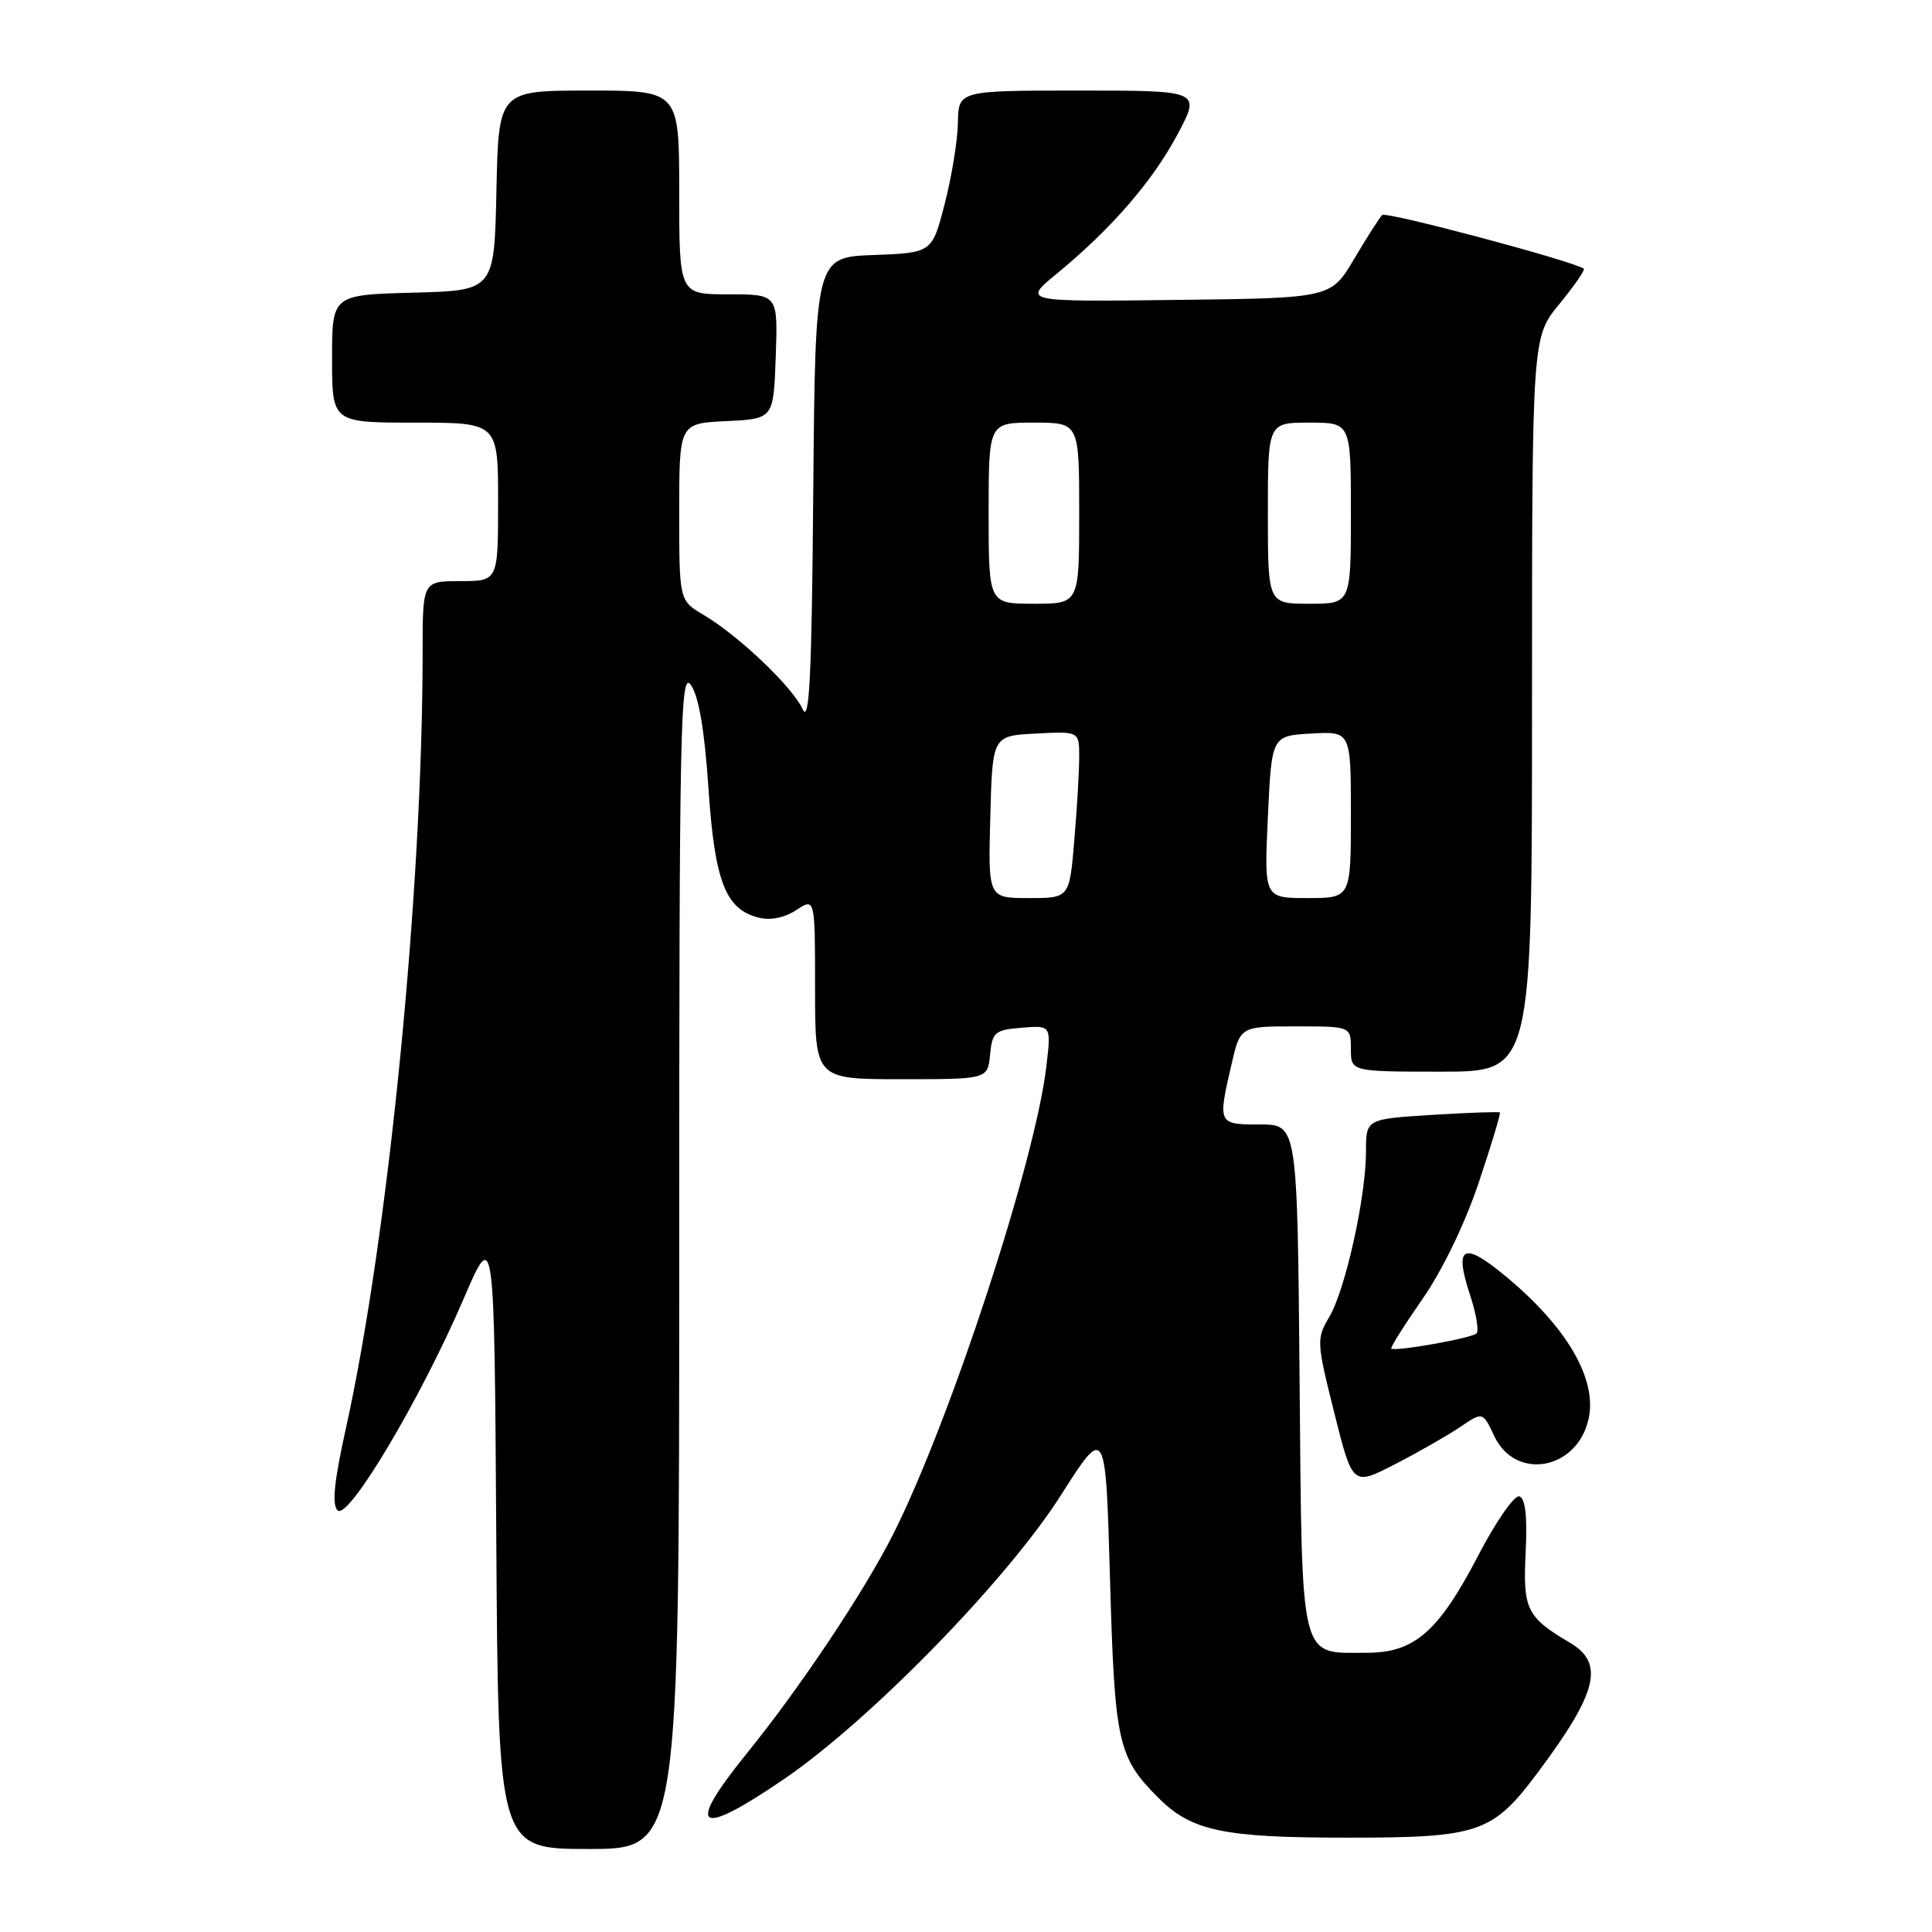 <?xml version="1.0" encoding="UTF-8" standalone="no"?>
<!DOCTYPE svg PUBLIC "-//W3C//DTD SVG 1.1//EN" "http://www.w3.org/Graphics/SVG/1.1/DTD/svg11.dtd" >
<svg xmlns="http://www.w3.org/2000/svg" xmlns:xlink="http://www.w3.org/1999/xlink" version="1.1" viewBox="0 0 256 256">
 <g >
 <path fill="currentColor"
d=" M 90.00 166.78 C 90.00 95.79 90.14 88.76 91.55 90.77 C 92.59 92.25 93.36 96.76 93.87 104.39 C 94.70 116.81 96.13 120.49 100.52 121.59 C 102.08 121.99 103.95 121.61 105.51 120.59 C 108.00 118.95 108.00 118.95 108.00 130.98 C 108.00 143.00 108.00 143.00 119.44 143.00 C 130.87 143.00 130.87 143.00 131.19 139.75 C 131.48 136.76 131.81 136.47 135.40 136.18 C 139.29 135.86 139.29 135.86 138.65 141.29 C 137.18 153.85 125.95 188.15 118.41 203.17 C 114.56 210.83 106.09 223.53 98.92 232.38 C 90.76 242.47 92.38 243.59 103.84 235.77 C 115.24 228.00 133.39 209.41 140.55 198.16 C 146.50 188.82 146.50 188.82 147.08 209.16 C 147.70 230.98 148.11 232.83 153.49 238.22 C 157.89 242.62 162.08 243.50 178.50 243.50 C 196.06 243.50 197.77 242.91 203.86 234.74 C 211.68 224.25 212.63 220.39 208.04 217.68 C 202.28 214.28 201.78 213.26 202.16 205.67 C 202.39 200.95 202.12 198.55 201.33 198.28 C 200.69 198.06 198.27 201.52 195.96 205.95 C 190.63 216.21 187.45 219.00 181.11 219.00 C 172.10 219.00 172.54 220.79 172.20 182.58 C 171.90 149.00 171.90 149.00 166.95 149.00 C 161.37 149.00 161.35 148.96 163.17 141.08 C 164.34 136.00 164.34 136.00 171.67 136.00 C 179.00 136.00 179.00 136.00 179.00 139.00 C 179.00 142.00 179.00 142.00 191.00 142.00 C 203.00 142.00 203.00 142.00 203.00 93.35 C 203.00 44.71 203.00 44.71 206.61 40.30 C 208.60 37.87 210.06 35.76 209.86 35.61 C 208.58 34.62 183.68 27.99 183.15 28.49 C 182.79 28.84 181.12 31.46 179.43 34.31 C 176.36 39.50 176.36 39.50 155.93 39.74 C 135.50 39.99 135.50 39.99 140.00 36.29 C 147.26 30.32 152.70 24.04 156.02 17.82 C 159.12 12.00 159.12 12.00 143.06 12.00 C 127.00 12.00 127.00 12.00 126.93 16.25 C 126.89 18.59 126.11 23.42 125.18 27.00 C 123.50 33.50 123.50 33.50 115.76 33.79 C 108.03 34.08 108.03 34.08 107.76 65.29 C 107.56 89.59 107.25 95.94 106.36 93.98 C 105.03 91.04 97.87 84.22 93.23 81.48 C 90.00 79.57 90.00 79.57 90.00 67.83 C 90.00 56.10 90.00 56.10 96.25 55.80 C 102.50 55.50 102.50 55.50 102.79 47.25 C 103.08 39.00 103.08 39.00 96.54 39.00 C 90.00 39.00 90.00 39.00 90.00 25.50 C 90.00 12.00 90.00 12.00 78.03 12.00 C 66.06 12.00 66.06 12.00 65.78 25.25 C 65.50 38.50 65.50 38.50 54.75 38.78 C 44.00 39.07 44.00 39.07 44.00 47.53 C 44.00 56.00 44.00 56.00 55.00 56.00 C 66.00 56.00 66.00 56.00 66.00 66.50 C 66.00 77.00 66.00 77.00 61.00 77.00 C 56.00 77.00 56.00 77.00 56.00 86.39 C 56.00 117.94 51.45 163.91 45.83 189.28 C 44.28 196.26 43.96 199.36 44.73 200.13 C 46.12 201.52 55.70 185.43 61.42 172.13 C 65.50 162.62 65.50 162.62 65.76 203.81 C 66.02 245.00 66.02 245.00 78.01 245.00 C 90.00 245.00 90.00 245.00 90.00 166.78 Z  M 193.49 189.08 C 196.47 187.05 196.47 187.05 197.99 190.27 C 200.81 196.28 209.01 194.78 210.50 188.00 C 211.66 182.73 207.61 175.80 199.40 169.02 C 193.86 164.44 192.65 165.11 194.79 171.59 C 195.60 174.06 195.99 176.35 195.65 176.68 C 195.02 177.32 184.80 179.13 184.35 178.69 C 184.21 178.55 186.08 175.59 188.49 172.12 C 191.11 168.35 194.11 162.15 195.93 156.73 C 197.61 151.73 198.87 147.54 198.74 147.41 C 198.61 147.29 194.56 147.43 189.75 147.73 C 181.00 148.28 181.00 148.28 181.00 152.58 C 181.00 158.57 178.29 170.82 176.16 174.46 C 174.42 177.41 174.44 177.77 176.80 187.21 C 179.23 196.91 179.23 196.91 184.86 194.01 C 187.96 192.41 191.84 190.19 193.49 189.08 Z  M 131.22 108.25 C 131.50 97.50 131.50 97.50 137.25 97.20 C 143.00 96.90 143.00 96.90 143.00 100.30 C 143.00 102.17 142.71 107.14 142.35 111.35 C 141.71 119.00 141.71 119.00 136.32 119.00 C 130.93 119.00 130.93 119.00 131.22 108.25 Z  M 168.00 108.25 C 168.50 97.50 168.50 97.50 173.75 97.20 C 179.00 96.90 179.00 96.90 179.00 107.95 C 179.00 119.00 179.00 119.00 173.25 119.00 C 167.50 119.00 167.50 119.00 168.00 108.25 Z  M 131.00 68.00 C 131.00 56.00 131.00 56.00 137.00 56.00 C 143.00 56.00 143.00 56.00 143.00 68.00 C 143.00 80.00 143.00 80.00 137.00 80.00 C 131.00 80.00 131.00 80.00 131.00 68.00 Z  M 168.00 68.00 C 168.00 56.00 168.00 56.00 173.50 56.00 C 179.00 56.00 179.00 56.00 179.00 68.00 C 179.00 80.00 179.00 80.00 173.50 80.00 C 168.00 80.00 168.00 80.00 168.00 68.00 Z "/>
</g>
</svg>
